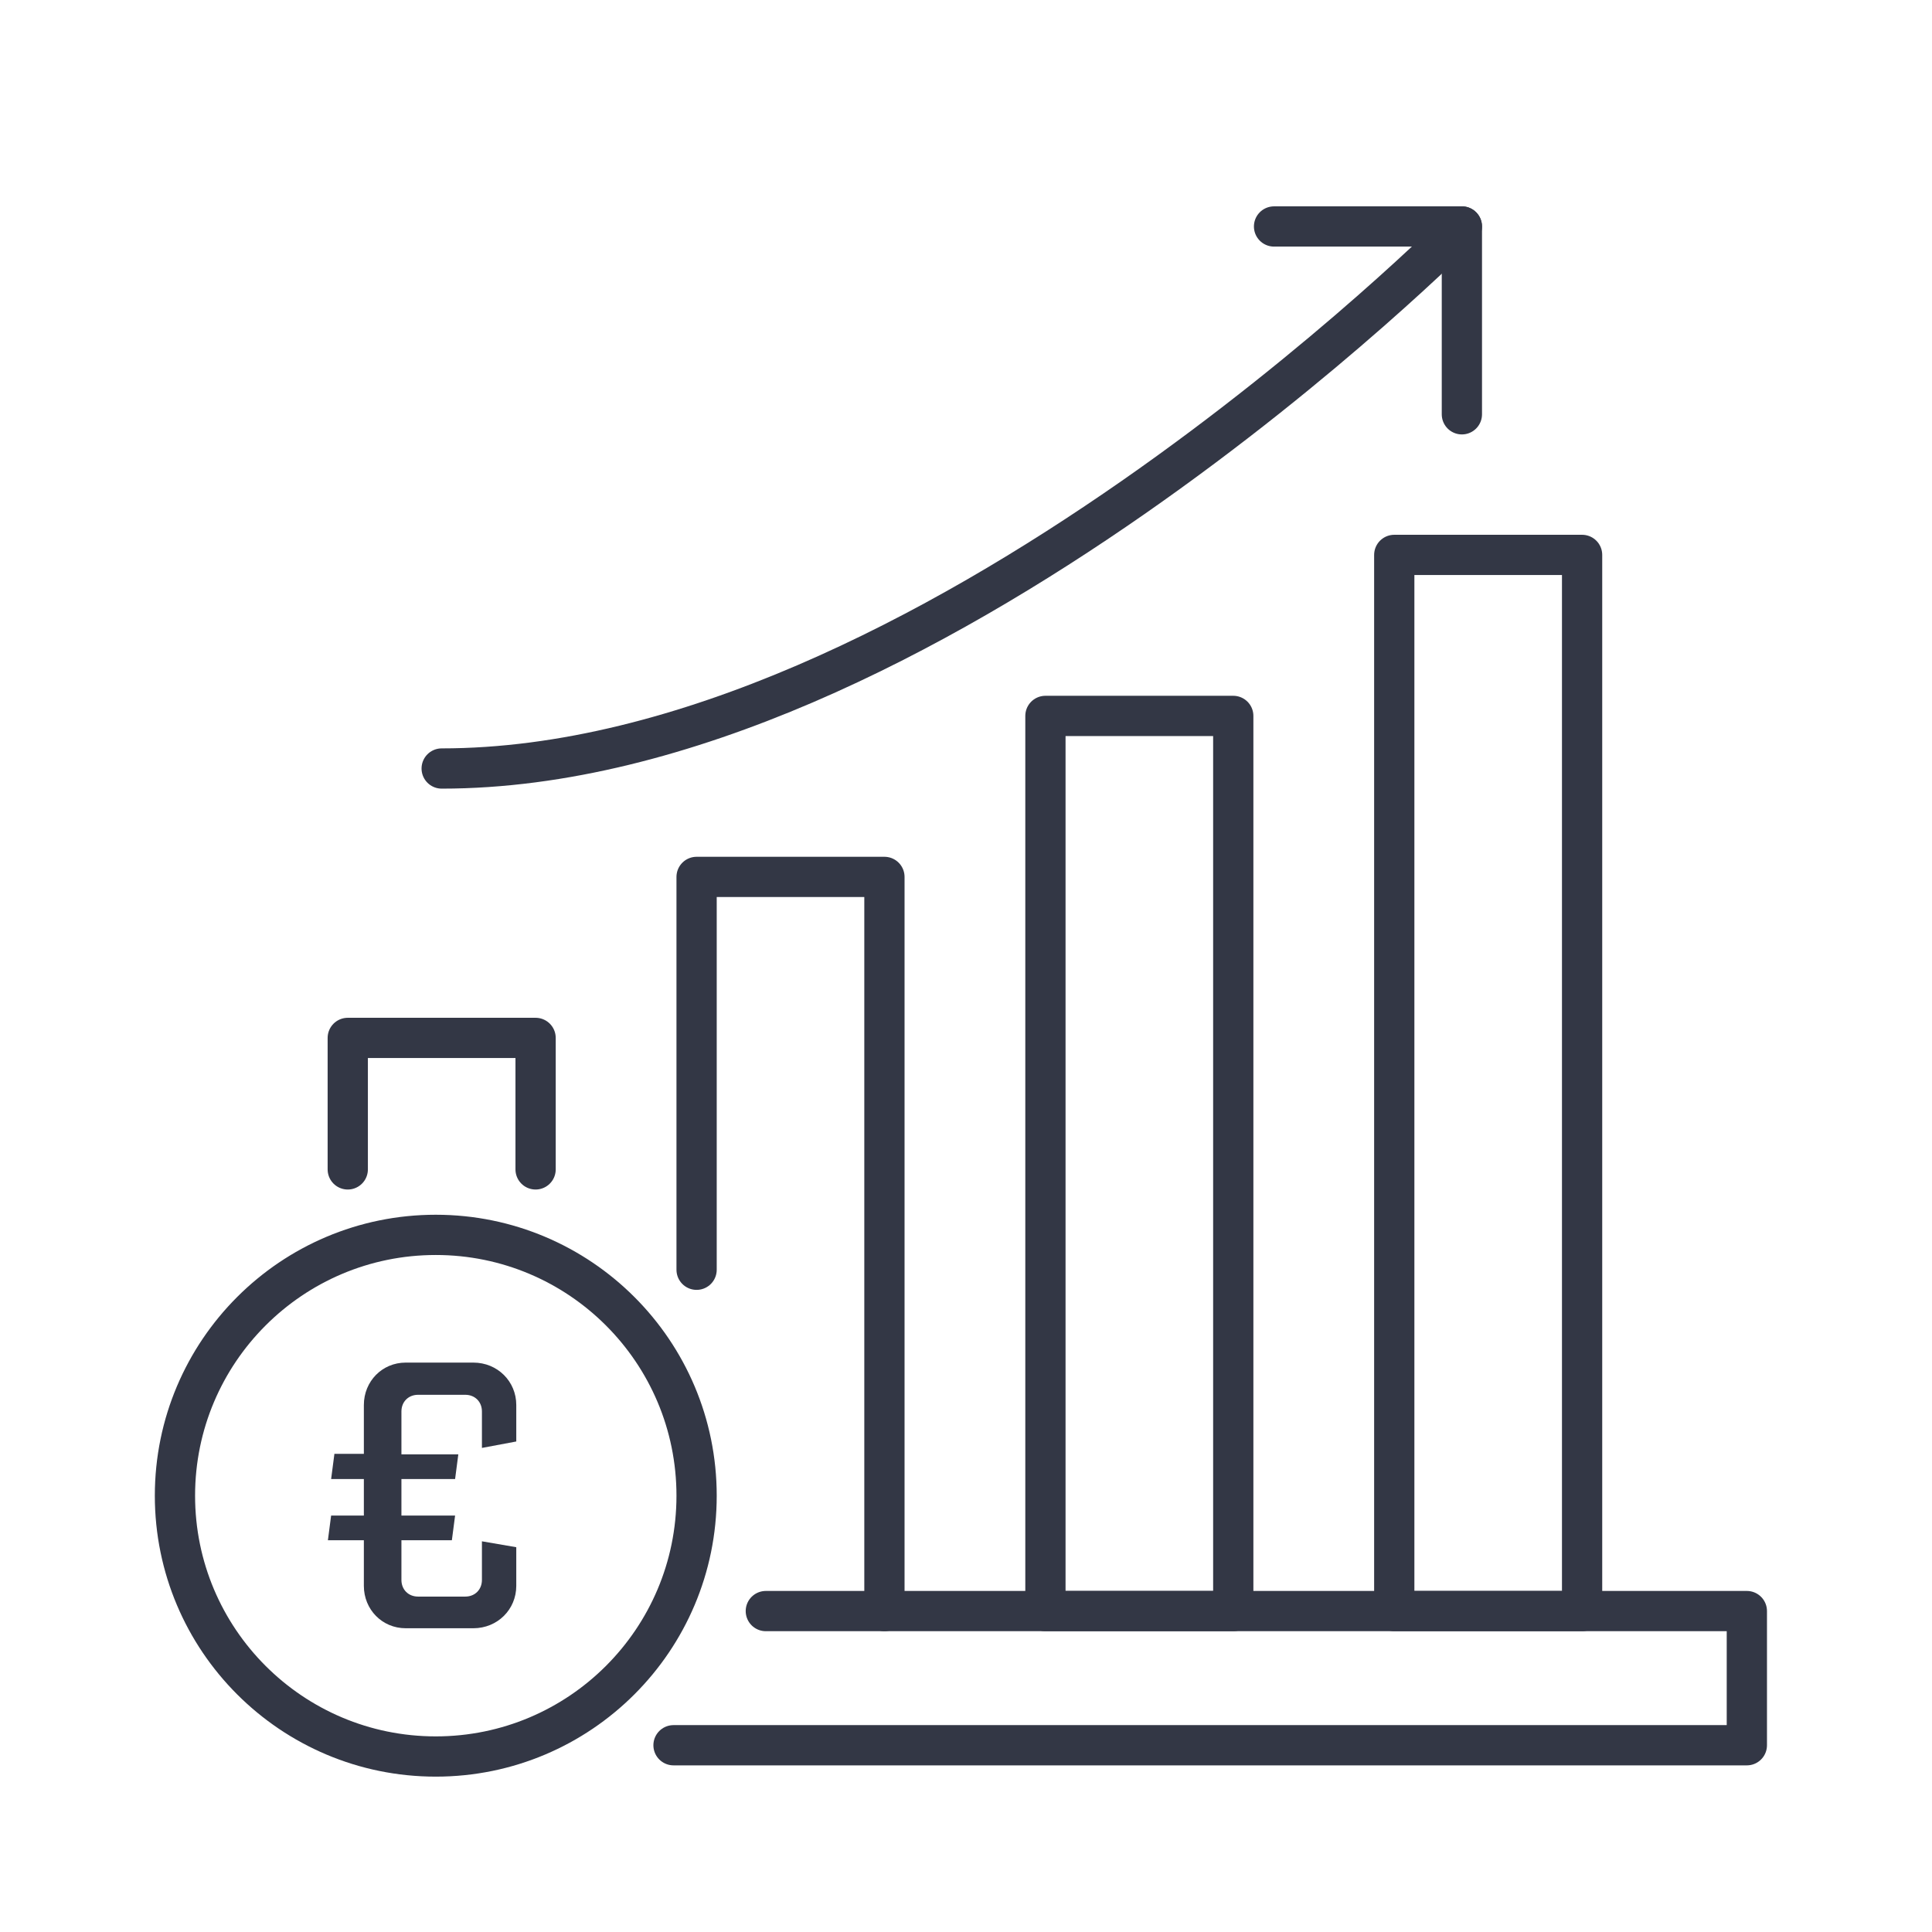 <?xml version="1.0" encoding="UTF-8"?><svg id="illustrationen" xmlns="http://www.w3.org/2000/svg" width="36" height="36" viewBox="0 0 36 36"><defs><style>.cls-1{fill:none;stroke:#333745;stroke-linecap:round;stroke-linejoin:round;stroke-width:.75px;}.cls-2{fill:#333745;stroke-width:0px;}</style></defs><polyline class="cls-1" points="14.27 30.02 32.55 30.02 32.55 32.52 12.55 32.52"/><rect class="cls-1" x="17.89" y="18.43" width="19.68" height="3.5" transform="translate(47.91 -7.55) rotate(90)"/><rect class="cls-1" x="12.89" y="19.93" width="16.68" height="3.5" transform="translate(42.91 .45) rotate(90)"/><polyline class="cls-1" points="12.98 23.66 12.98 16.34 16.48 16.34 16.48 30.02"/><polyline class="cls-1" points="6.48 21.79 6.48 19.34 9.98 19.34 9.98 21.79"/><path class="cls-1" d="m8.23,14.32c9.01,0,19.01-10.1,19.01-10.1"/><polyline class="cls-1" points="23.74 4.22 27.24 4.22 27.24 7.72"/><circle class="cls-1" cx="8.12" cy="27.87" r="4.86"/><path class="cls-2" d="m6.23,27.09h.55v-.91c0-.44.34-.79.78-.79h1.26c.45,0,.8.35.8.79v.68l-.64.12v-.68c0-.18-.13-.31-.31-.31h-.88c-.18,0-.31.13-.31.31v.8h1.06l-.06.46h-1v.68h1l-.06.46h-.94v.74c0,.18.13.31.31.31h.88c.18,0,.31-.13.31-.31v-.72l.64.11v.72c0,.44-.35.79-.8.79h-1.26c-.44,0-.78-.35-.78-.79v-.85h-.67l.06-.46h.61v-.68h-.61l.06-.46Z"/></svg>